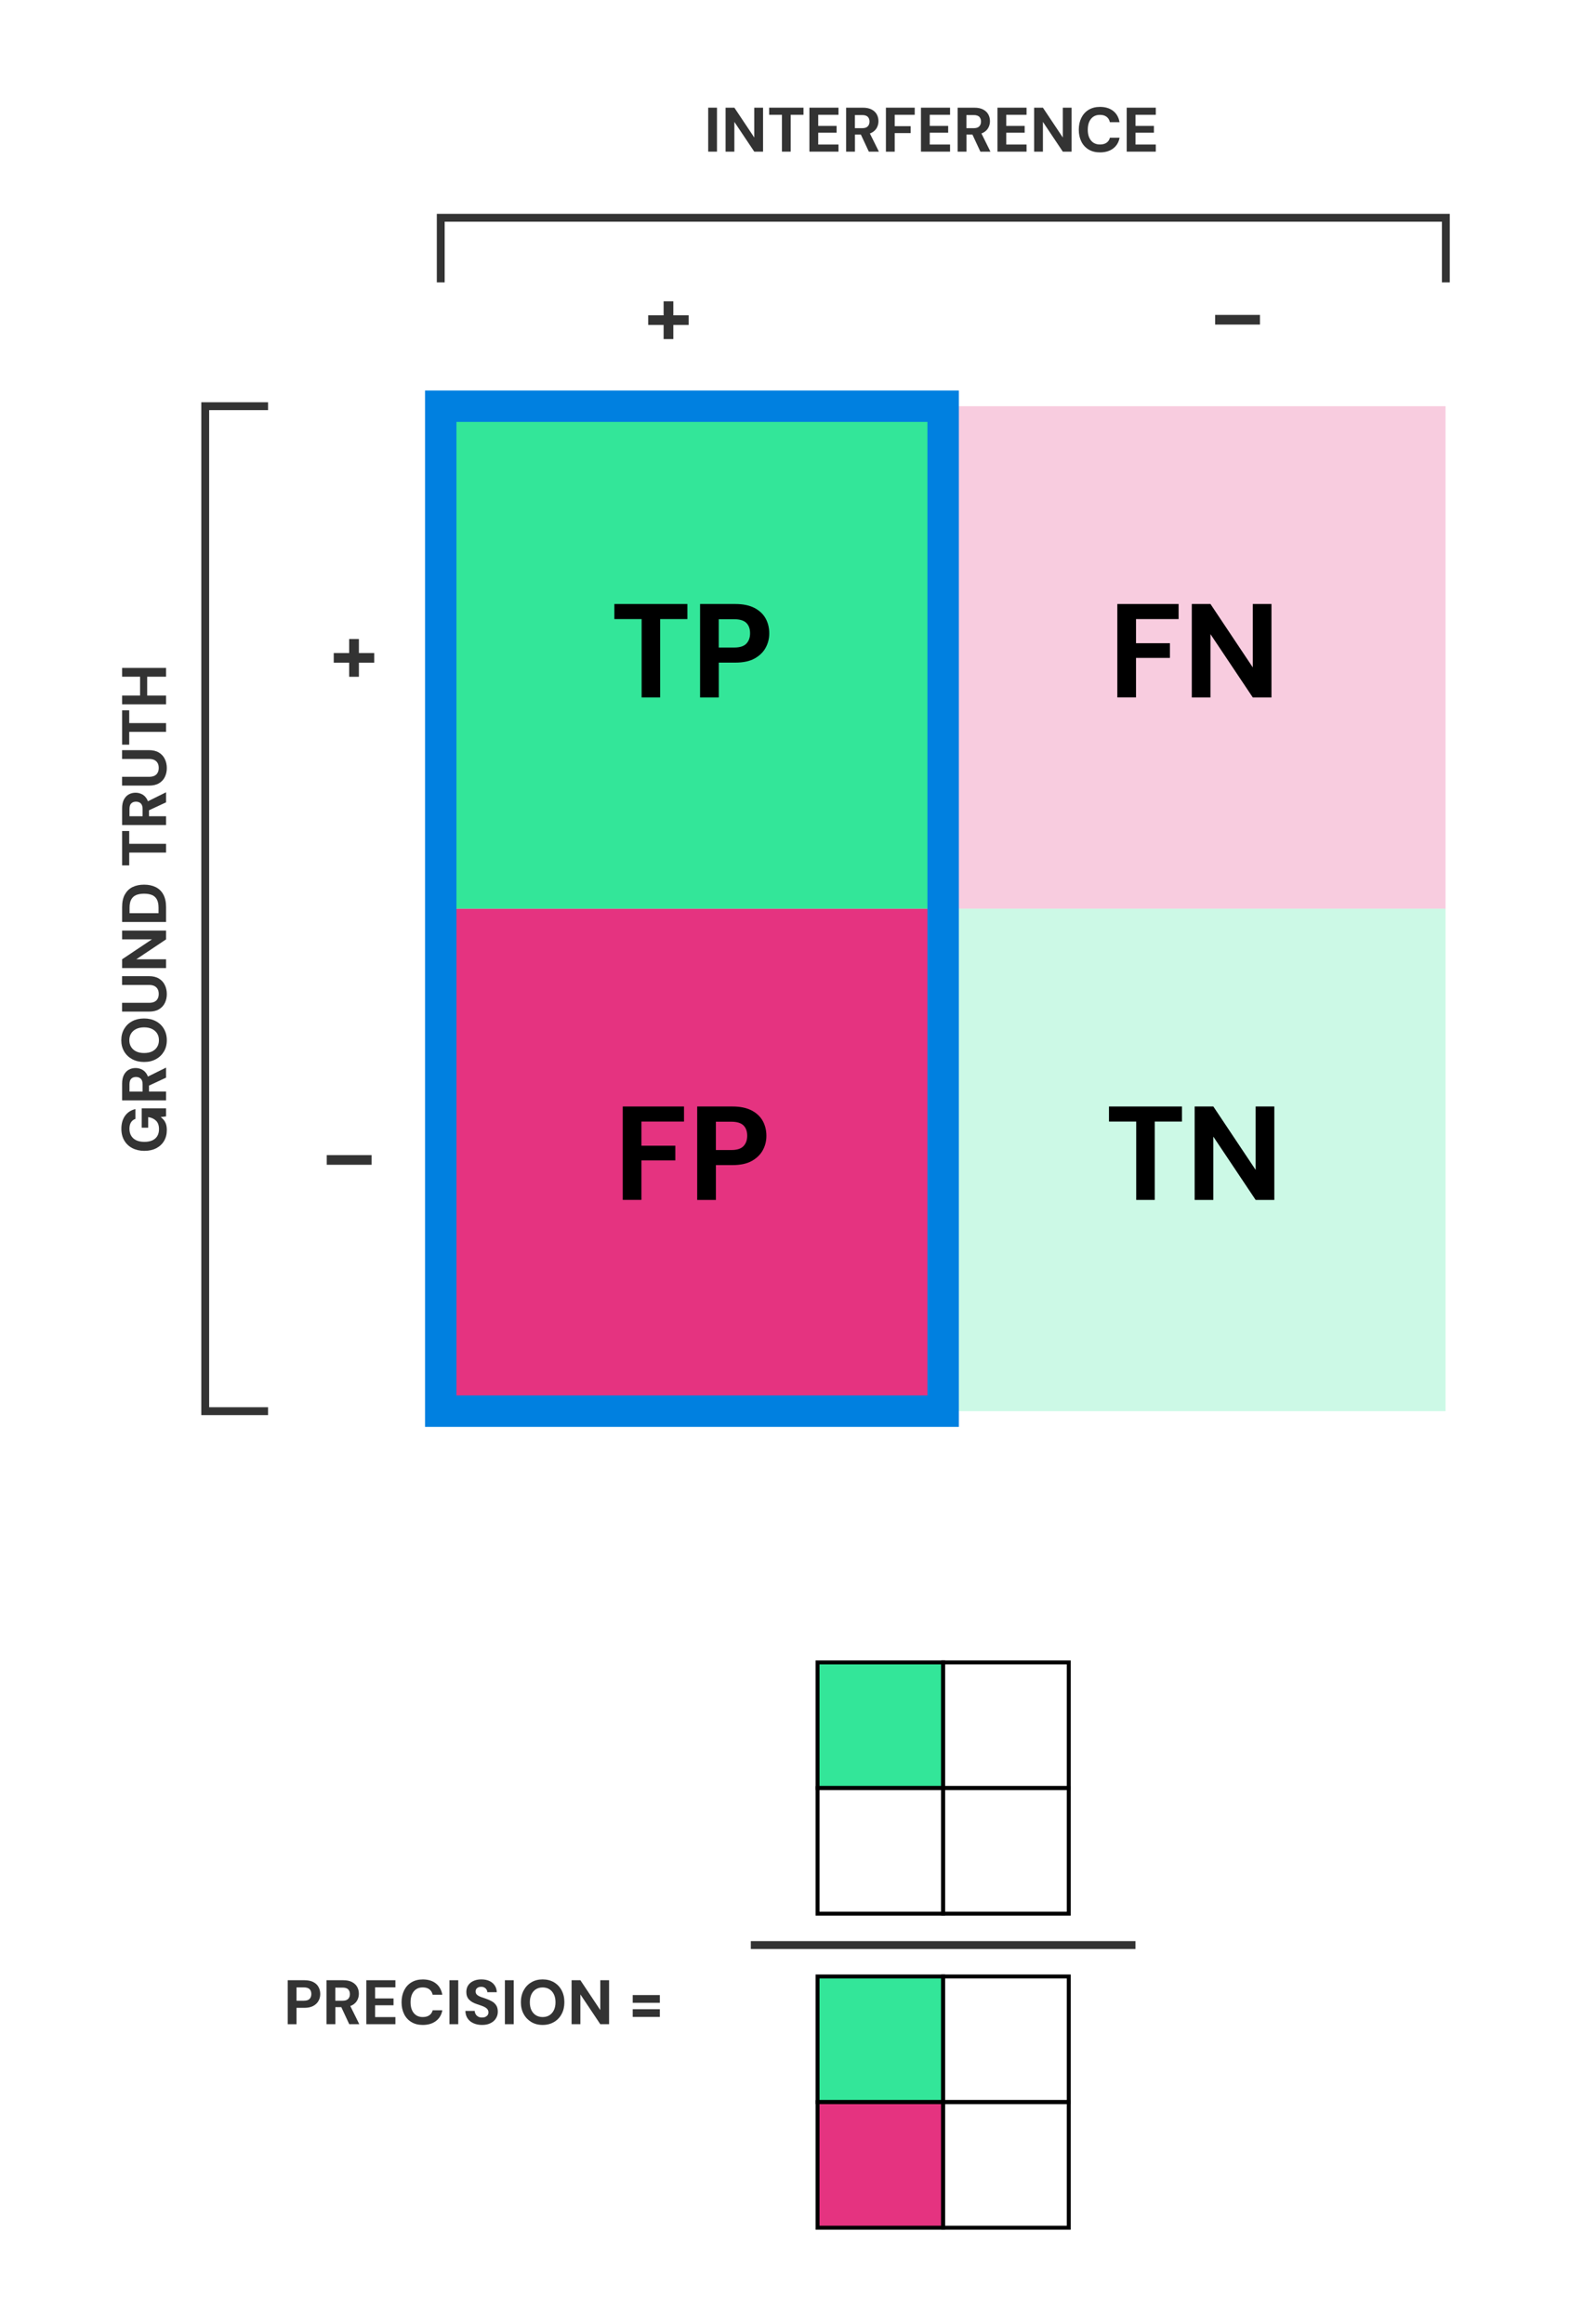 <?xml version="1.0" encoding="utf-8"?>
<!-- Generator: Adobe Illustrator 27.9.0, SVG Export Plug-In . SVG Version: 6.00 Build 0)  -->
<svg version="1.1" id="Precision_Light" xmlns="http://www.w3.org/2000/svg" xmlns:xlink="http://www.w3.org/1999/xlink" x="0px"
	 y="0px" viewBox="0 0 400 592" style="enable-background:new 0 0 400 592;" xml:space="preserve">
<style type="text/css">
	.st0{opacity:0.8;}
	.st1{fill:#00E080;}
	.st2{fill:#DE0060;}
	.st3{opacity:0.2;}
	.st4{fill:#0080E0;}
</style>
<g class="st0">
	<rect x="208.29" y="423.47" class="st1" width="32" height="32"/>
</g>
<g class="st0">
	<rect x="208.29" y="503.47" class="st1" width="32" height="32"/>
</g>
<g class="st0">
	<rect x="208.29" y="535.47" class="st2" width="32" height="32"/>
</g>
<g class="st3">
	<rect x="240.29" y="103.47" class="st2" width="128" height="128"/>
</g>
<g class="st0">
	<rect x="112.29" y="231.47" class="st2" width="128" height="128"/>
</g>
<g class="st0">
	<rect x="112.29" y="103.47" class="st1" width="128" height="128"/>
</g>
<g class="st3">
	<rect x="240.29" y="231.47" class="st1" width="128" height="128"/>
</g>
<g>
	<g>
		<g>
			<path d="M240.79,455.97h-33v-33h33V455.97z M208.79,454.97h31v-31h-31V454.97z"/>
		</g>
	</g>
	<g>
		<g>
			<path d="M272.79,455.97h-33v-33h33V455.97z M240.79,454.97h31v-31h-31V454.97z"/>
		</g>
	</g>
	<g>
		<g>
			<path d="M272.79,487.97h-33v-33h33V487.97z M240.79,486.97h31v-31h-31V486.97z"/>
		</g>
	</g>
	<g>
		<g>
			<path d="M240.79,487.97h-33v-33h33V487.97z M208.79,486.97h31v-31h-31V486.97z"/>
		</g>
	</g>
</g>
<g>
	<g>
		<g>
			<path d="M240.79,535.97h-33v-33h33V535.97z M208.79,534.97h31v-31h-31V534.97z"/>
		</g>
	</g>
	<g>
		<g>
			<path d="M272.79,535.97h-33v-33h33V535.97z M240.79,534.97h31v-31h-31V534.97z"/>
		</g>
	</g>
	<g>
		<g>
			<path d="M272.79,567.97h-33v-33h33V567.97z M240.79,566.97h31v-31h-31V566.97z"/>
		</g>
	</g>
	<g>
		<g>
			<path d="M240.79,567.97h-33v-33h33V567.97z M208.79,566.97h31v-31h-31V566.97z"/>
		</g>
	</g>
</g>
<g class="st0">
	<g>
		<path d="M165.15,82.78v-2.46h10.31v2.46H165.15z M169.07,86.37v-9.62h2.48v9.62H169.07z"/>
	</g>
</g>
<g>
	<g>
		<path d="M163.47,177.66v-19.96h-6.94v-3.84h18.6v3.84h-6.94v19.96H163.47z"/>
	</g>
	<g>
		<path d="M178.36,177.66v-23.8h8.98c1.95,0,3.56,0.33,4.85,0.99c1.28,0.66,2.23,1.55,2.86,2.67c0.62,1.12,0.94,2.4,0.94,3.83
			c0,1.31-0.31,2.53-0.92,3.65s-1.55,2.03-2.81,2.74c-1.26,0.7-2.9,1.05-4.91,1.05h-4.22v8.87H178.36z M183.12,164.95h3.94
			c1.43,0,2.46-0.33,3.09-0.99c0.63-0.66,0.95-1.54,0.95-2.65c0-1.13-0.32-2.01-0.95-2.63c-0.63-0.62-1.67-0.94-3.09-0.94h-3.94
			V164.95z"/>
	</g>
</g>
<g>
	<g>
		<path d="M289.48,305.66v-19.96h-6.94v-3.84h18.6v3.84h-6.94v19.96H289.48z"/>
	</g>
	<g>
		<path d="M304.37,305.66v-23.8h4.76l10.78,16.15v-16.15h4.76v23.8h-4.76l-10.78-16.12v16.12H304.37z"/>
	</g>
</g>
<g>
	<g>
		<path d="M158.66,305.66v-23.8h15.61v3.84h-10.85v6.15h8.64v3.74h-8.64v10.06H158.66z"/>
	</g>
	<g>
		<path d="M177.63,305.66v-23.8h8.98c1.95,0,3.56,0.33,4.85,0.99c1.28,0.66,2.23,1.55,2.86,2.67c0.62,1.12,0.94,2.4,0.94,3.83
			c0,1.31-0.31,2.53-0.92,3.65s-1.55,2.03-2.81,2.74c-1.26,0.7-2.9,1.05-4.91,1.05h-4.22v8.87H177.63z M182.39,292.95h3.94
			c1.43,0,2.46-0.33,3.09-0.99c0.63-0.66,0.95-1.54,0.95-2.65c0-1.13-0.32-2.01-0.95-2.63c-0.63-0.62-1.67-0.94-3.09-0.94h-3.94
			V292.95z"/>
	</g>
</g>
<g>
	<g>
		<path d="M284.67,177.66v-23.8h15.61v3.84h-10.85v6.15h8.64v3.74h-8.64v10.06H284.67z"/>
	</g>
	<g>
		<path d="M303.64,177.66v-23.8h4.76l10.78,16.15v-16.15h4.76v23.8h-4.76l-10.78-16.12v16.12H303.64z"/>
	</g>
</g>
<g class="st0">
	<g>
		<path d="M85.03,168.81v-2.46h10.31v2.46H85.03z M88.96,172.4v-9.62h2.48v9.62H88.96z"/>
	</g>
</g>
<g class="st0">
	<g>
		<path d="M180.43,38.63v-11.2h2.24v11.2H180.43z"/>
	</g>
	<g>
		<path d="M184.86,38.63v-11.2h2.24l5.07,7.6v-7.6h2.24v11.2h-2.24l-5.07-7.58v7.58H184.86z"/>
	</g>
	<g>
		<path d="M199.22,38.63v-9.39h-3.26v-1.81h8.75v1.81h-3.26v9.39H199.22z"/>
	</g>
	<g>
		<path d="M206.22,38.63v-11.2h7.41v1.81h-5.17v2.83h4.69v1.74h-4.69v3.01h5.17v1.81H206.22z"/>
	</g>
	<g>
		<path d="M215.57,38.63v-11.2h4.24c0.91,0,1.66,0.15,2.25,0.46c0.59,0.31,1.03,0.72,1.32,1.24c0.29,0.52,0.43,1.1,0.43,1.74
			c0,0.6-0.14,1.16-0.42,1.68c-0.28,0.52-0.72,0.94-1.31,1.26c-0.59,0.31-1.35,0.47-2.28,0.47h-1.98v4.35H215.57z M217.81,32.65
			h1.86c0.64,0,1.11-0.15,1.41-0.46c0.3-0.31,0.45-0.72,0.45-1.23c0-0.5-0.15-0.9-0.44-1.2c-0.29-0.3-0.77-0.45-1.42-0.45h-1.86
			V32.65z M221.36,38.63l-2.29-4.91h2.42l2.43,4.91H221.36z"/>
	</g>
	<g>
		<path d="M225.71,38.63v-11.2h7.34v1.81h-5.1v2.9h4.06v1.76h-4.06v4.74H225.71z"/>
	</g>
	<g>
		<path d="M234.64,38.63v-11.2h7.41v1.81h-5.17v2.83h4.69v1.74h-4.69v3.01h5.17v1.81H234.64z"/>
	</g>
	<g>
		<path d="M243.98,38.63v-11.2h4.24c0.91,0,1.66,0.15,2.25,0.46c0.59,0.31,1.03,0.72,1.32,1.24c0.29,0.52,0.43,1.1,0.43,1.74
			c0,0.6-0.14,1.16-0.42,1.68c-0.28,0.52-0.72,0.94-1.31,1.26c-0.59,0.31-1.35,0.47-2.28,0.47h-1.98v4.35H243.98z M246.22,32.65
			h1.86c0.64,0,1.11-0.15,1.41-0.46c0.3-0.31,0.45-0.72,0.45-1.23c0-0.5-0.15-0.9-0.44-1.2c-0.29-0.3-0.77-0.45-1.42-0.45h-1.86
			V32.65z M249.78,38.63l-2.29-4.91h2.42l2.43,4.91H249.78z"/>
	</g>
	<g>
		<path d="M254.13,38.63v-11.2h7.41v1.81h-5.17v2.83h4.69v1.74h-4.69v3.01h5.17v1.81H254.13z"/>
	</g>
	<g>
		<path d="M263.47,38.63v-11.2h2.24l5.07,7.6v-7.6h2.24v11.2h-2.24l-5.07-7.58v7.58H263.47z"/>
	</g>
	<g>
		<path d="M280.24,38.82c-1.11,0-2.07-0.24-2.88-0.73c-0.81-0.49-1.43-1.16-1.86-2.03c-0.43-0.87-0.65-1.87-0.65-3.02
			c0-1.14,0.22-2.15,0.65-3.02c0.43-0.87,1.05-1.56,1.86-2.05c0.81-0.49,1.77-0.74,2.88-0.74c1.37,0,2.49,0.34,3.36,1.02
			c0.87,0.68,1.42,1.64,1.63,2.88h-2.46c-0.13-0.6-0.41-1.06-0.84-1.38c-0.43-0.33-1-0.49-1.7-0.49c-0.65,0-1.21,0.15-1.66,0.46
			c-0.46,0.3-0.81,0.74-1.06,1.3c-0.25,0.57-0.37,1.24-0.37,2.02c0,0.78,0.12,1.45,0.37,2.01c0.25,0.56,0.6,0.99,1.06,1.3
			c0.46,0.3,1.01,0.46,1.66,0.46c0.7,0,1.27-0.15,1.7-0.46c0.43-0.3,0.71-0.73,0.85-1.27h2.46c-0.21,1.16-0.76,2.08-1.63,2.74
			C282.72,38.49,281.6,38.82,280.24,38.82z"/>
	</g>
	<g>
		<path d="M287.06,38.63v-11.2h7.41v1.81h-5.17v2.83h4.69v1.74h-4.69v3.01h5.17v1.81H287.06z"/>
	</g>
</g>
<g class="st0">
	<g>
		<path d="M73.31,515.63v-11.2h4.22c0.92,0,1.68,0.15,2.28,0.46s1.05,0.73,1.34,1.26c0.29,0.53,0.44,1.13,0.44,1.8
			c0,0.62-0.14,1.19-0.43,1.72s-0.73,0.96-1.32,1.29c-0.59,0.33-1.36,0.5-2.31,0.5h-1.98v4.18H73.31z M75.55,509.65h1.86
			c0.67,0,1.16-0.15,1.46-0.46c0.3-0.31,0.45-0.73,0.45-1.25c0-0.53-0.15-0.95-0.45-1.24c-0.3-0.29-0.78-0.44-1.46-0.44h-1.86
			V509.65z"/>
	</g>
	<g>
		<path d="M83.19,515.63v-11.2h4.24c0.91,0,1.66,0.15,2.25,0.46c0.59,0.31,1.03,0.72,1.32,1.24c0.29,0.52,0.43,1.1,0.43,1.74
			c0,0.6-0.14,1.16-0.42,1.68c-0.28,0.52-0.72,0.94-1.31,1.26c-0.59,0.31-1.35,0.47-2.28,0.47h-1.98v4.35H83.19z M85.43,509.65h1.86
			c0.64,0,1.11-0.15,1.41-0.46c0.3-0.31,0.45-0.72,0.45-1.23c0-0.5-0.15-0.9-0.44-1.2c-0.29-0.3-0.77-0.45-1.42-0.45h-1.86V509.65z
			 M88.98,515.63l-2.29-4.91h2.42l2.43,4.91H88.98z"/>
	</g>
	<g>
		<path d="M93.33,515.63v-11.2h7.41v1.81h-5.17v2.83h4.69v1.74h-4.69v3.01h5.17v1.81H93.33z"/>
	</g>
	<g>
		<path d="M107.7,515.82c-1.11,0-2.07-0.24-2.88-0.73c-0.81-0.49-1.43-1.16-1.86-2.03c-0.43-0.87-0.65-1.87-0.65-3.02
			c0-1.14,0.22-2.15,0.65-3.02c0.43-0.87,1.05-1.56,1.86-2.05c0.81-0.49,1.77-0.74,2.88-0.74c1.37,0,2.49,0.34,3.36,1.02
			c0.87,0.68,1.42,1.64,1.63,2.88h-2.46c-0.13-0.6-0.41-1.06-0.84-1.38c-0.43-0.33-1-0.49-1.7-0.49c-0.65,0-1.21,0.15-1.66,0.46
			c-0.46,0.3-0.81,0.74-1.06,1.3c-0.25,0.57-0.37,1.24-0.37,2.02c0,0.78,0.12,1.45,0.37,2.01c0.25,0.56,0.6,0.99,1.06,1.3
			c0.46,0.3,1.01,0.46,1.66,0.46c0.7,0,1.27-0.15,1.7-0.46c0.43-0.3,0.71-0.73,0.85-1.27h2.46c-0.21,1.16-0.76,2.08-1.63,2.74
			C110.18,515.49,109.06,515.82,107.7,515.82z"/>
	</g>
	<g>
		<path d="M114.51,515.63v-11.2h2.24v11.2H114.51z"/>
	</g>
	<g>
		<path d="M122.82,515.82c-0.8,0-1.52-0.14-2.16-0.42s-1.14-0.68-1.51-1.22c-0.37-0.53-0.56-1.18-0.58-1.94h2.37
			c0.02,0.32,0.11,0.61,0.26,0.86c0.15,0.26,0.37,0.46,0.64,0.61s0.6,0.22,0.98,0.22c0.32,0,0.6-0.05,0.84-0.16
			c0.24-0.11,0.43-0.26,0.57-0.45s0.21-0.43,0.21-0.7c0-0.3-0.08-0.55-0.23-0.76s-0.37-0.39-0.63-0.54
			c-0.27-0.15-0.58-0.29-0.94-0.41s-0.73-0.25-1.11-0.38c-0.89-0.29-1.56-0.67-2.02-1.16c-0.46-0.49-0.7-1.13-0.7-1.93
			c0-0.68,0.16-1.26,0.49-1.74c0.33-0.48,0.78-0.85,1.36-1.1c0.58-0.26,1.24-0.38,1.98-0.38c0.77,0,1.44,0.13,2.02,0.39
			c0.58,0.26,1.03,0.64,1.37,1.13c0.34,0.49,0.51,1.07,0.54,1.74h-2.42c0-0.25-0.07-0.47-0.2-0.68s-0.31-0.38-0.54-0.5
			c-0.22-0.13-0.49-0.19-0.78-0.19c-0.28-0.01-0.53,0.03-0.74,0.12c-0.22,0.09-0.39,0.22-0.52,0.4c-0.13,0.18-0.19,0.4-0.19,0.66
			s0.06,0.49,0.19,0.66c0.13,0.18,0.31,0.33,0.54,0.46c0.23,0.13,0.51,0.25,0.82,0.36c0.31,0.11,0.65,0.23,1.01,0.34
			c0.56,0.19,1.08,0.42,1.55,0.68s0.84,0.6,1.12,1.02s0.42,0.97,0.42,1.65c0,0.6-0.15,1.15-0.46,1.66c-0.3,0.51-0.75,0.92-1.34,1.22
			C124.41,515.67,123.68,515.82,122.82,515.82z"/>
	</g>
	<g>
		<path d="M128.64,515.63v-11.2h2.24v11.2H128.64z"/>
	</g>
	<g>
		<path d="M138.24,515.82c-1.09,0-2.05-0.25-2.87-0.74s-1.48-1.17-1.95-2.04c-0.48-0.87-0.71-1.87-0.71-3.02
			c0-1.14,0.24-2.15,0.71-3.02c0.47-0.87,1.12-1.55,1.95-2.04s1.78-0.74,2.87-0.74c1.1,0,2.07,0.25,2.9,0.74s1.49,1.17,1.95,2.04
			c0.46,0.87,0.7,1.88,0.7,3.02c0,1.14-0.23,2.15-0.7,3.02c-0.46,0.87-1.11,1.55-1.95,2.04S139.34,515.82,138.24,515.82z
			 M138.24,513.81c0.67,0,1.25-0.15,1.74-0.46c0.49-0.31,0.86-0.74,1.14-1.3c0.27-0.56,0.41-1.23,0.41-2.01
			c0-0.78-0.14-1.45-0.41-2.01s-0.65-0.99-1.14-1.3c-0.49-0.31-1.06-0.46-1.74-0.46c-0.65,0-1.22,0.15-1.71,0.46
			c-0.49,0.31-0.87,0.74-1.14,1.3s-0.4,1.23-0.4,2.01c0,0.78,0.13,1.45,0.4,2.01c0.27,0.56,0.65,0.99,1.14,1.3
			C137.02,513.65,137.59,513.81,138.24,513.81z"/>
	</g>
	<g>
		<path d="M145.63,515.63v-11.2h2.24l5.07,7.6v-7.6h2.24v11.2h-2.24l-5.07-7.58v7.58H145.63z"/>
	</g>
	<g>
		<path d="M161.2,510.18v-1.97h6.91v1.97H161.2z M161.2,513.78v-1.97h6.91v1.97H161.2z"/>
	</g>
</g>
<g class="st0">
	<g>
		<path d="M309.59,82.68v-2.46h11.42v2.46H309.59z"/>
	</g>
</g>
<g class="st0">
	<g>
		<path d="M83.25,296.71v-2.46h11.42v2.46H83.25z"/>
	</g>
</g>
<g class="st0">
	<polygon points="369.37,71.93 367.37,71.93 367.37,56.47 113.29,56.47 113.29,71.93 111.29,71.93 111.29,54.47 369.37,54.47 	"/>
</g>
<g class="st0">
	<polygon points="68.29,360.47 51.29,360.47 51.29,102.47 68.29,102.47 68.29,104.47 53.29,104.47 53.29,358.47 68.29,358.47 	"/>
</g>
<g class="st0">
	<rect x="191.29" y="494.47" width="98" height="2"/>
</g>
<g>
	<path class="st4" d="M244.29,363.47h-136v-264h136V363.47z M116.29,355.47h120v-248h-120V355.47z"/>
</g>
<g class="st0">
	<g>
		<path d="M42.5,287.87c0,1.06-0.24,1.98-0.71,2.78c-0.47,0.79-1.14,1.41-2,1.85c-0.86,0.44-1.86,0.66-3,0.66
			c-1.15,0-2.17-0.23-3.05-0.68c-0.88-0.45-1.57-1.1-2.07-1.94c-0.5-0.84-0.75-1.85-0.75-3.02c0-1.32,0.32-2.42,0.95-3.3
			c0.63-0.87,1.51-1.44,2.63-1.7v2.5c-0.48,0.16-0.85,0.45-1.12,0.87c-0.27,0.42-0.4,0.97-0.4,1.64c0,0.71,0.15,1.32,0.46,1.82
			c0.31,0.5,0.75,0.88,1.32,1.14c0.57,0.26,1.25,0.38,2.04,0.38s1.46-0.13,2.02-0.38c0.55-0.26,0.98-0.63,1.26-1.11
			s0.43-1.06,0.43-1.74c0-0.96-0.26-1.69-0.78-2.18c-0.52-0.49-1.18-0.79-1.98-0.9v2.7H36.1v-4.94h6.21v2.06l-1.38,0.18
			c0.33,0.22,0.61,0.49,0.85,0.8c0.23,0.31,0.41,0.67,0.54,1.08C42.44,286.85,42.5,287.32,42.5,287.87z"/>
	</g>
	<g>
		<path d="M42.31,280.3h-11.2v-4.24c0-0.91,0.15-1.66,0.46-2.25c0.31-0.59,0.72-1.03,1.24-1.32c0.52-0.29,1.1-0.43,1.74-0.43
			c0.6,0,1.16,0.14,1.68,0.42c0.52,0.28,0.94,0.72,1.26,1.31c0.31,0.59,0.47,1.35,0.47,2.28v1.98h4.35V280.3z M36.33,278.06v-1.86
			c0-0.64-0.15-1.11-0.46-1.41c-0.31-0.3-0.72-0.45-1.23-0.45c-0.5,0-0.9,0.15-1.2,0.44c-0.3,0.29-0.45,0.77-0.45,1.42v1.86H36.33z
			 M42.31,274.51l-4.91,2.29v-2.42l4.91-2.43V274.51z"/>
	</g>
	<g>
		<path d="M42.5,264.99c0,1.09-0.25,2.05-0.74,2.87s-1.17,1.48-2.04,1.95c-0.87,0.48-1.87,0.71-3.02,0.71
			c-1.14,0-2.15-0.24-3.02-0.71c-0.87-0.47-1.55-1.12-2.04-1.95s-0.74-1.78-0.74-2.87c0-1.1,0.25-2.07,0.74-2.9s1.17-1.49,2.04-1.95
			c0.87-0.46,1.88-0.7,3.02-0.7c1.14,0,2.15,0.23,3.02,0.7c0.87,0.46,1.55,1.11,2.04,1.95S42.5,263.89,42.5,264.99z M40.49,264.99
			c0-0.67-0.15-1.25-0.46-1.74c-0.31-0.49-0.74-0.86-1.3-1.14c-0.56-0.27-1.23-0.41-2.01-0.41c-0.78,0-1.45,0.14-2.01,0.41
			s-0.99,0.65-1.3,1.14c-0.31,0.49-0.46,1.06-0.46,1.74c0,0.65,0.15,1.22,0.46,1.71c0.31,0.49,0.74,0.87,1.3,1.14s1.23,0.4,2.01,0.4
			c0.78,0,1.45-0.13,2.01-0.4c0.56-0.27,0.99-0.65,1.3-1.14C40.33,266.21,40.49,265.64,40.49,264.99z"/>
	</g>
	<g>
		<path d="M42.5,253.23c0,0.83-0.17,1.59-0.5,2.26c-0.33,0.68-0.83,1.21-1.5,1.61c-0.67,0.4-1.51,0.59-2.54,0.59h-6.86v-2.24h6.88
			c0.54,0,1-0.09,1.36-0.26c0.36-0.18,0.64-0.43,0.82-0.78c0.19-0.34,0.28-0.75,0.28-1.22c0-0.49-0.09-0.9-0.28-1.24
			c-0.19-0.34-0.46-0.59-0.82-0.78c-0.36-0.18-0.82-0.27-1.36-0.27h-6.88v-2.24h6.86c1.02,0,1.87,0.21,2.54,0.62s1.17,0.96,1.5,1.66
			C42.34,251.63,42.5,252.4,42.5,253.23z"/>
	</g>
	<g>
		<path d="M42.31,246.6h-11.2v-2.24l7.6-5.07h-7.6v-2.24h11.2v2.24l-7.58,5.07h7.58V246.6z"/>
	</g>
	<g>
		<path d="M42.31,234.86h-11.2v-3.78c0-1.3,0.23-2.38,0.7-3.22s1.11-1.48,1.95-1.89c0.84-0.41,1.82-0.62,2.95-0.62
			c1.12,0,2.1,0.21,2.94,0.62c0.84,0.41,1.5,1.04,1.96,1.89c0.46,0.85,0.7,1.92,0.7,3.22V234.86z M40.39,232.62v-1.42
			c0-0.89-0.15-1.59-0.44-2.11s-0.71-0.89-1.26-1.11c-0.55-0.22-1.21-0.33-1.98-0.33s-1.43,0.11-1.98,0.33
			c-0.55,0.22-0.97,0.59-1.27,1.11c-0.3,0.52-0.45,1.23-0.45,2.11v1.42H40.39z"/>
	</g>
	<g>
		<path d="M42.31,217.18h-9.39v3.26h-1.81v-8.75h1.81v3.26h9.39V217.18z"/>
	</g>
	<g>
		<path d="M42.31,210.17h-11.2v-4.24c0-0.91,0.15-1.66,0.46-2.25c0.31-0.59,0.72-1.03,1.24-1.32c0.52-0.29,1.1-0.43,1.74-0.43
			c0.6,0,1.16,0.14,1.68,0.42c0.52,0.28,0.94,0.72,1.26,1.31c0.31,0.59,0.47,1.35,0.47,2.28v1.98h4.35V210.17z M36.33,207.93v-1.86
			c0-0.64-0.15-1.11-0.46-1.41c-0.31-0.3-0.72-0.45-1.23-0.45c-0.5,0-0.9,0.15-1.2,0.44c-0.3,0.29-0.45,0.77-0.45,1.42v1.86H36.33z
			 M42.31,204.38l-4.91,2.29v-2.42l4.91-2.43V204.38z"/>
	</g>
	<g>
		<path d="M42.5,195.66c0,0.83-0.17,1.59-0.5,2.26c-0.33,0.68-0.83,1.21-1.5,1.61c-0.67,0.4-1.51,0.59-2.54,0.59h-6.86v-2.24h6.88
			c0.54,0,1-0.09,1.36-0.26c0.36-0.18,0.64-0.43,0.82-0.78c0.19-0.34,0.28-0.75,0.28-1.22c0-0.49-0.09-0.9-0.28-1.24
			c-0.19-0.34-0.46-0.59-0.82-0.78c-0.36-0.18-0.82-0.27-1.36-0.27h-6.88v-2.24h6.86c1.02,0,1.87,0.21,2.54,0.62s1.17,0.96,1.5,1.66
			C42.34,194.07,42.5,194.83,42.5,195.66z"/>
	</g>
	<g>
		<path d="M42.31,186.43h-9.39v3.26h-1.81v-8.75h1.81v3.26h9.39V186.43z"/>
	</g>
	<g>
		<path d="M42.31,172.38h-11.2v-2.24h11.2V172.38z M42.31,179.42h-11.2v-2.24h11.2V179.42z M37.5,177.48h-1.81v-5.47h1.81V177.48z"
			/>
	</g>
</g>
</svg>
